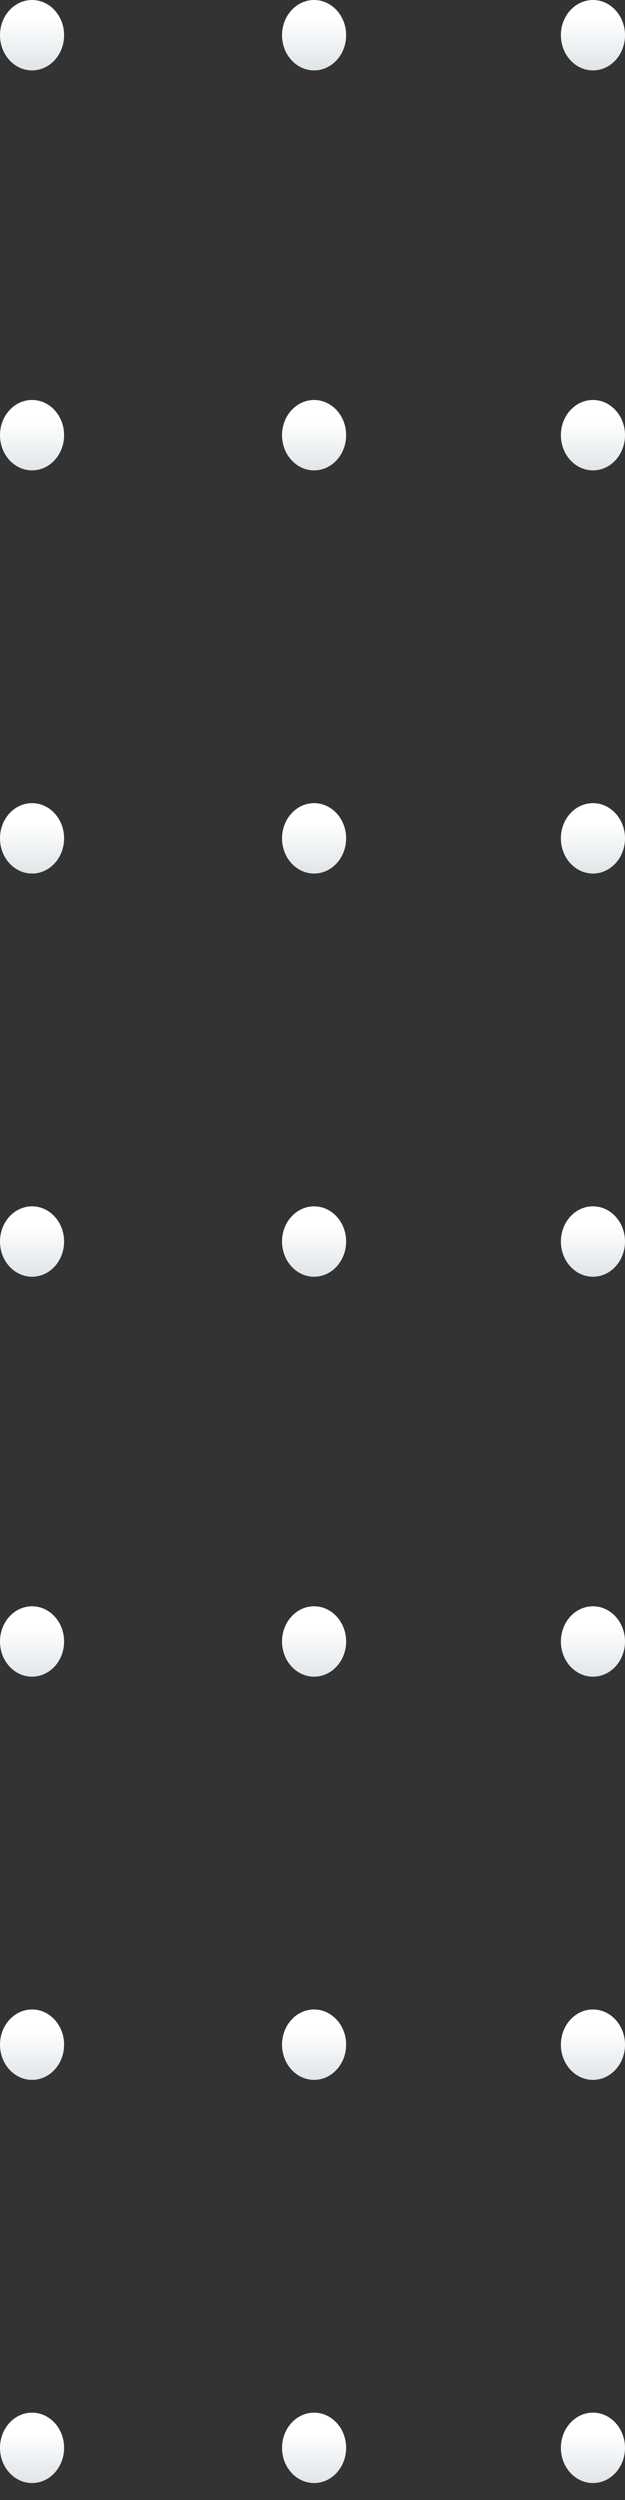 <svg width="31" height="124" viewBox="0 0 31 124" fill="none" xmlns="http://www.w3.org/2000/svg">
<rect x="0" y="0" width="31" height="124" fill="#333333" stroke="none"/>
<path d="M27.82 1.746C27.82 2.71 28.532 3.492 29.41 3.492C30.288 3.492 31 2.71 31 1.746C31 0.782 30.288 -3.11117e-08 29.41 -6.94899e-08C28.532 -1.07868e-07 27.82 0.782 27.82 1.746Z" fill="url(#paint0_linear_448_7807)"/>
<path d="M27.82 21.585C27.82 22.549 28.532 23.331 29.41 23.331C30.288 23.331 31 22.549 31 21.585C31 20.62 30.288 19.839 29.41 19.839C28.532 19.839 27.82 20.62 27.82 21.585Z" fill="url(#paint1_linear_448_7807)"/>
<path d="M27.82 41.582C27.82 42.546 28.532 43.328 29.41 43.328C30.288 43.328 31 42.546 31 41.582C31 40.618 30.288 39.836 29.41 39.836C28.532 39.836 27.82 40.618 27.82 41.582Z" fill="url(#paint2_linear_448_7807)"/>
<path d="M27.82 61.58C27.82 62.544 28.532 63.326 29.41 63.326C30.288 63.326 31 62.544 31 61.58C31 60.616 30.288 59.834 29.41 59.834C28.532 59.834 27.82 60.616 27.82 61.58Z" fill="url(#paint3_linear_448_7807)"/>
<path d="M27.82 81.418C27.82 82.382 28.532 83.163 29.41 83.163C30.288 83.163 31 82.382 31 81.418C31 80.454 30.288 79.672 29.41 79.672C28.532 79.672 27.82 80.454 27.82 81.418Z" fill="url(#paint4_linear_448_7807)"/>
<path d="M27.82 101.416C27.82 102.38 28.532 103.162 29.41 103.162C30.288 103.162 31 102.38 31 101.416C31 100.452 30.288 99.67 29.41 99.67C28.532 99.67 27.82 100.452 27.82 101.416Z" fill="url(#paint5_linear_448_7807)"/>
<path d="M27.82 121.413C27.82 122.377 28.532 123.159 29.41 123.159C30.288 123.159 31 122.377 31 121.413C31 120.449 30.288 119.667 29.41 119.667C28.532 119.667 27.82 120.449 27.82 121.413Z" fill="url(#paint6_linear_448_7807)"/>
<path d="M13.989 1.746C13.989 2.71 14.7 3.492 15.578 3.492C16.456 3.492 17.168 2.71 17.168 1.746C17.168 0.782 16.456 -3.11117e-08 15.578 -6.94899e-08C14.7 -1.07868e-07 13.989 0.782 13.989 1.746Z" fill="url(#paint7_linear_448_7807)"/>
<path d="M13.989 21.585C13.989 22.549 14.7 23.331 15.578 23.331C16.456 23.331 17.168 22.549 17.168 21.585C17.168 20.62 16.456 19.839 15.578 19.839C14.7 19.839 13.989 20.62 13.989 21.585Z" fill="url(#paint8_linear_448_7807)"/>
<path d="M13.989 41.582C13.989 42.546 14.7 43.328 15.578 43.328C16.456 43.328 17.168 42.546 17.168 41.582C17.168 40.618 16.456 39.836 15.578 39.836C14.7 39.836 13.989 40.618 13.989 41.582Z" fill="url(#paint9_linear_448_7807)"/>
<path d="M13.989 61.58C13.989 62.544 14.7 63.326 15.578 63.326C16.456 63.326 17.168 62.544 17.168 61.58C17.168 60.616 16.456 59.834 15.578 59.834C14.7 59.834 13.989 60.616 13.989 61.58Z" fill="url(#paint10_linear_448_7807)"/>
<path d="M13.989 81.418C13.989 82.382 14.7 83.163 15.578 83.163C16.456 83.163 17.168 82.382 17.168 81.418C17.168 80.454 16.456 79.672 15.578 79.672C14.7 79.672 13.989 80.454 13.989 81.418Z" fill="url(#paint11_linear_448_7807)"/>
<path d="M13.989 101.416C13.989 102.38 14.7 103.162 15.578 103.162C16.456 103.162 17.168 102.38 17.168 101.416C17.168 100.452 16.456 99.67 15.578 99.67C14.7 99.67 13.989 100.452 13.989 101.416Z" fill="url(#paint12_linear_448_7807)"/>
<path d="M13.989 121.413C13.989 122.377 14.7 123.159 15.578 123.159C16.456 123.159 17.168 122.377 17.168 121.413C17.168 120.449 16.456 119.667 15.578 119.667C14.7 119.667 13.989 120.449 13.989 121.413Z" fill="url(#paint13_linear_448_7807)"/>
<path d="M-4.39453e-05 1.746C-4.39875e-05 2.71 0.712 3.492 1.59 3.492C2.468 3.492 3.179 2.71 3.179 1.746C3.179 0.782 2.468 -3.11117e-08 1.59 -6.94899e-08C0.712 -1.07868e-07 -4.39032e-05 0.782 -4.39453e-05 1.746Z" fill="url(#paint14_linear_448_7807)"/>
<path d="M-4.39453e-05 21.585C-4.39875e-05 22.549 0.712 23.331 1.59 23.331C2.468 23.331 3.179 22.549 3.179 21.585C3.179 20.62 2.468 19.839 1.59 19.839C0.712 19.839 -4.39032e-05 20.62 -4.39453e-05 21.585Z" fill="url(#paint15_linear_448_7807)"/>
<path d="M-4.39453e-05 41.582C-4.39875e-05 42.546 0.712 43.328 1.59 43.328C2.468 43.328 3.179 42.546 3.179 41.582C3.179 40.618 2.468 39.836 1.59 39.836C0.712 39.836 -4.39032e-05 40.618 -4.39453e-05 41.582Z" fill="url(#paint16_linear_448_7807)"/>
<path d="M-4.39453e-05 61.58C-4.39875e-05 62.544 0.712 63.326 1.59 63.326C2.468 63.326 3.179 62.544 3.179 61.58C3.179 60.616 2.468 59.834 1.59 59.834C0.712 59.834 -4.39032e-05 60.616 -4.39453e-05 61.58Z" fill="url(#paint17_linear_448_7807)"/>
<path d="M-4.39453e-05 81.418C-4.39875e-05 82.382 0.712 83.163 1.59 83.163C2.468 83.163 3.179 82.382 3.179 81.418C3.179 80.454 2.468 79.672 1.59 79.672C0.712 79.672 -4.39032e-05 80.454 -4.39453e-05 81.418Z" fill="url(#paint18_linear_448_7807)"/>
<path d="M-4.39453e-05 101.416C-4.39875e-05 102.38 0.712 103.162 1.59 103.162C2.468 103.162 3.179 102.38 3.179 101.416C3.179 100.452 2.468 99.67 1.59 99.67C0.712 99.67 -4.39032e-05 100.452 -4.39453e-05 101.416Z" fill="url(#paint19_linear_448_7807)"/>
<path d="M-4.39453e-05 121.413C-4.39875e-05 122.377 0.712 123.159 1.59 123.159C2.468 123.159 3.179 122.377 3.179 121.413C3.179 120.449 2.468 119.667 1.59 119.667C0.712 119.667 -4.39032e-05 120.449 -4.39453e-05 121.413Z" fill="url(#paint20_linear_448_7807)"/>
<defs>
<linearGradient id="paint0_linear_448_7807" x1="29.394" y1="-7.01987e-08" x2="29.394" y2="3.336" gradientUnits="userSpaceOnUse">
<stop offset="0.28" stop-color="white"/>
<stop offset="1" stop-color="#E1E6E9"/>
</linearGradient>
<linearGradient id="paint1_linear_448_7807" x1="29.394" y1="19.952" x2="29.394" y2="23.288" gradientUnits="userSpaceOnUse">
<stop offset="0.28" stop-color="white"/>
<stop offset="1" stop-color="#E1E6E9"/>
</linearGradient>
<linearGradient id="paint2_linear_448_7807" x1="29.394" y1="39.902" x2="29.394" y2="43.239" gradientUnits="userSpaceOnUse">
<stop offset="0.28" stop-color="white"/>
<stop offset="1" stop-color="#E1E6E9"/>
</linearGradient>
<linearGradient id="paint3_linear_448_7807" x1="29.394" y1="59.855" x2="29.394" y2="63.191" gradientUnits="userSpaceOnUse">
<stop offset="0.28" stop-color="white"/>
<stop offset="1" stop-color="#E1E6E9"/>
</linearGradient>
<linearGradient id="paint4_linear_448_7807" x1="29.394" y1="79.805" x2="29.394" y2="83.141" gradientUnits="userSpaceOnUse">
<stop offset="0.28" stop-color="white"/>
<stop offset="1" stop-color="#E1E6E9"/>
</linearGradient>
<linearGradient id="paint5_linear_448_7807" x1="29.394" y1="99.757" x2="29.394" y2="103.093" gradientUnits="userSpaceOnUse">
<stop offset="0.28" stop-color="white"/>
<stop offset="1" stop-color="#E1E6E9"/>
</linearGradient>
<linearGradient id="paint6_linear_448_7807" x1="29.394" y1="119.708" x2="29.394" y2="123.044" gradientUnits="userSpaceOnUse">
<stop offset="0.28" stop-color="white"/>
<stop offset="1" stop-color="#E1E6E9"/>
</linearGradient>
<linearGradient id="paint7_linear_448_7807" x1="15.516" y1="-7.2193e-08" x2="15.516" y2="3.336" gradientUnits="userSpaceOnUse">
<stop offset="0.28" stop-color="white"/>
<stop offset="1" stop-color="#E1E6E9"/>
</linearGradient>
<linearGradient id="paint8_linear_448_7807" x1="15.516" y1="19.952" x2="15.516" y2="23.288" gradientUnits="userSpaceOnUse">
<stop offset="0.28" stop-color="white"/>
<stop offset="1" stop-color="#E1E6E9"/>
</linearGradient>
<linearGradient id="paint9_linear_448_7807" x1="15.516" y1="39.902" x2="15.516" y2="43.239" gradientUnits="userSpaceOnUse">
<stop offset="0.28" stop-color="white"/>
<stop offset="1" stop-color="#E1E6E9"/>
</linearGradient>
<linearGradient id="paint10_linear_448_7807" x1="15.516" y1="59.855" x2="15.516" y2="63.191" gradientUnits="userSpaceOnUse">
<stop offset="0.28" stop-color="white"/>
<stop offset="1" stop-color="#E1E6E9"/>
</linearGradient>
<linearGradient id="paint11_linear_448_7807" x1="15.516" y1="79.805" x2="15.516" y2="83.141" gradientUnits="userSpaceOnUse">
<stop offset="0.28" stop-color="white"/>
<stop offset="1" stop-color="#E1E6E9"/>
</linearGradient>
<linearGradient id="paint12_linear_448_7807" x1="15.516" y1="99.757" x2="15.516" y2="103.093" gradientUnits="userSpaceOnUse">
<stop offset="0.28" stop-color="white"/>
<stop offset="1" stop-color="#E1E6E9"/>
</linearGradient>
<linearGradient id="paint13_linear_448_7807" x1="15.516" y1="119.708" x2="15.516" y2="123.044" gradientUnits="userSpaceOnUse">
<stop offset="0.28" stop-color="white"/>
<stop offset="1" stop-color="#E1E6E9"/>
</linearGradient>
<linearGradient id="paint14_linear_448_7807" x1="1.641" y1="-6.72315e-08" x2="1.641" y2="3.336" gradientUnits="userSpaceOnUse">
<stop offset="0.28" stop-color="white"/>
<stop offset="1" stop-color="#E1E6E9"/>
</linearGradient>
<linearGradient id="paint15_linear_448_7807" x1="1.641" y1="19.952" x2="1.641" y2="23.288" gradientUnits="userSpaceOnUse">
<stop offset="0.28" stop-color="white"/>
<stop offset="1" stop-color="#E1E6E9"/>
</linearGradient>
<linearGradient id="paint16_linear_448_7807" x1="1.641" y1="39.902" x2="1.641" y2="43.239" gradientUnits="userSpaceOnUse">
<stop offset="0.28" stop-color="white"/>
<stop offset="1" stop-color="#E1E6E9"/>
</linearGradient>
<linearGradient id="paint17_linear_448_7807" x1="1.641" y1="59.855" x2="1.641" y2="63.191" gradientUnits="userSpaceOnUse">
<stop offset="0.28" stop-color="white"/>
<stop offset="1" stop-color="#E1E6E9"/>
</linearGradient>
<linearGradient id="paint18_linear_448_7807" x1="1.641" y1="79.805" x2="1.641" y2="83.141" gradientUnits="userSpaceOnUse">
<stop offset="0.28" stop-color="white"/>
<stop offset="1" stop-color="#E1E6E9"/>
</linearGradient>
<linearGradient id="paint19_linear_448_7807" x1="1.641" y1="99.757" x2="1.641" y2="103.093" gradientUnits="userSpaceOnUse">
<stop offset="0.28" stop-color="white"/>
<stop offset="1" stop-color="#E1E6E9"/>
</linearGradient>
<linearGradient id="paint20_linear_448_7807" x1="1.641" y1="119.708" x2="1.641" y2="123.044" gradientUnits="userSpaceOnUse">
<stop offset="0.28" stop-color="white"/>
<stop offset="1" stop-color="#E1E6E9"/>
</linearGradient>
</defs>
</svg>
